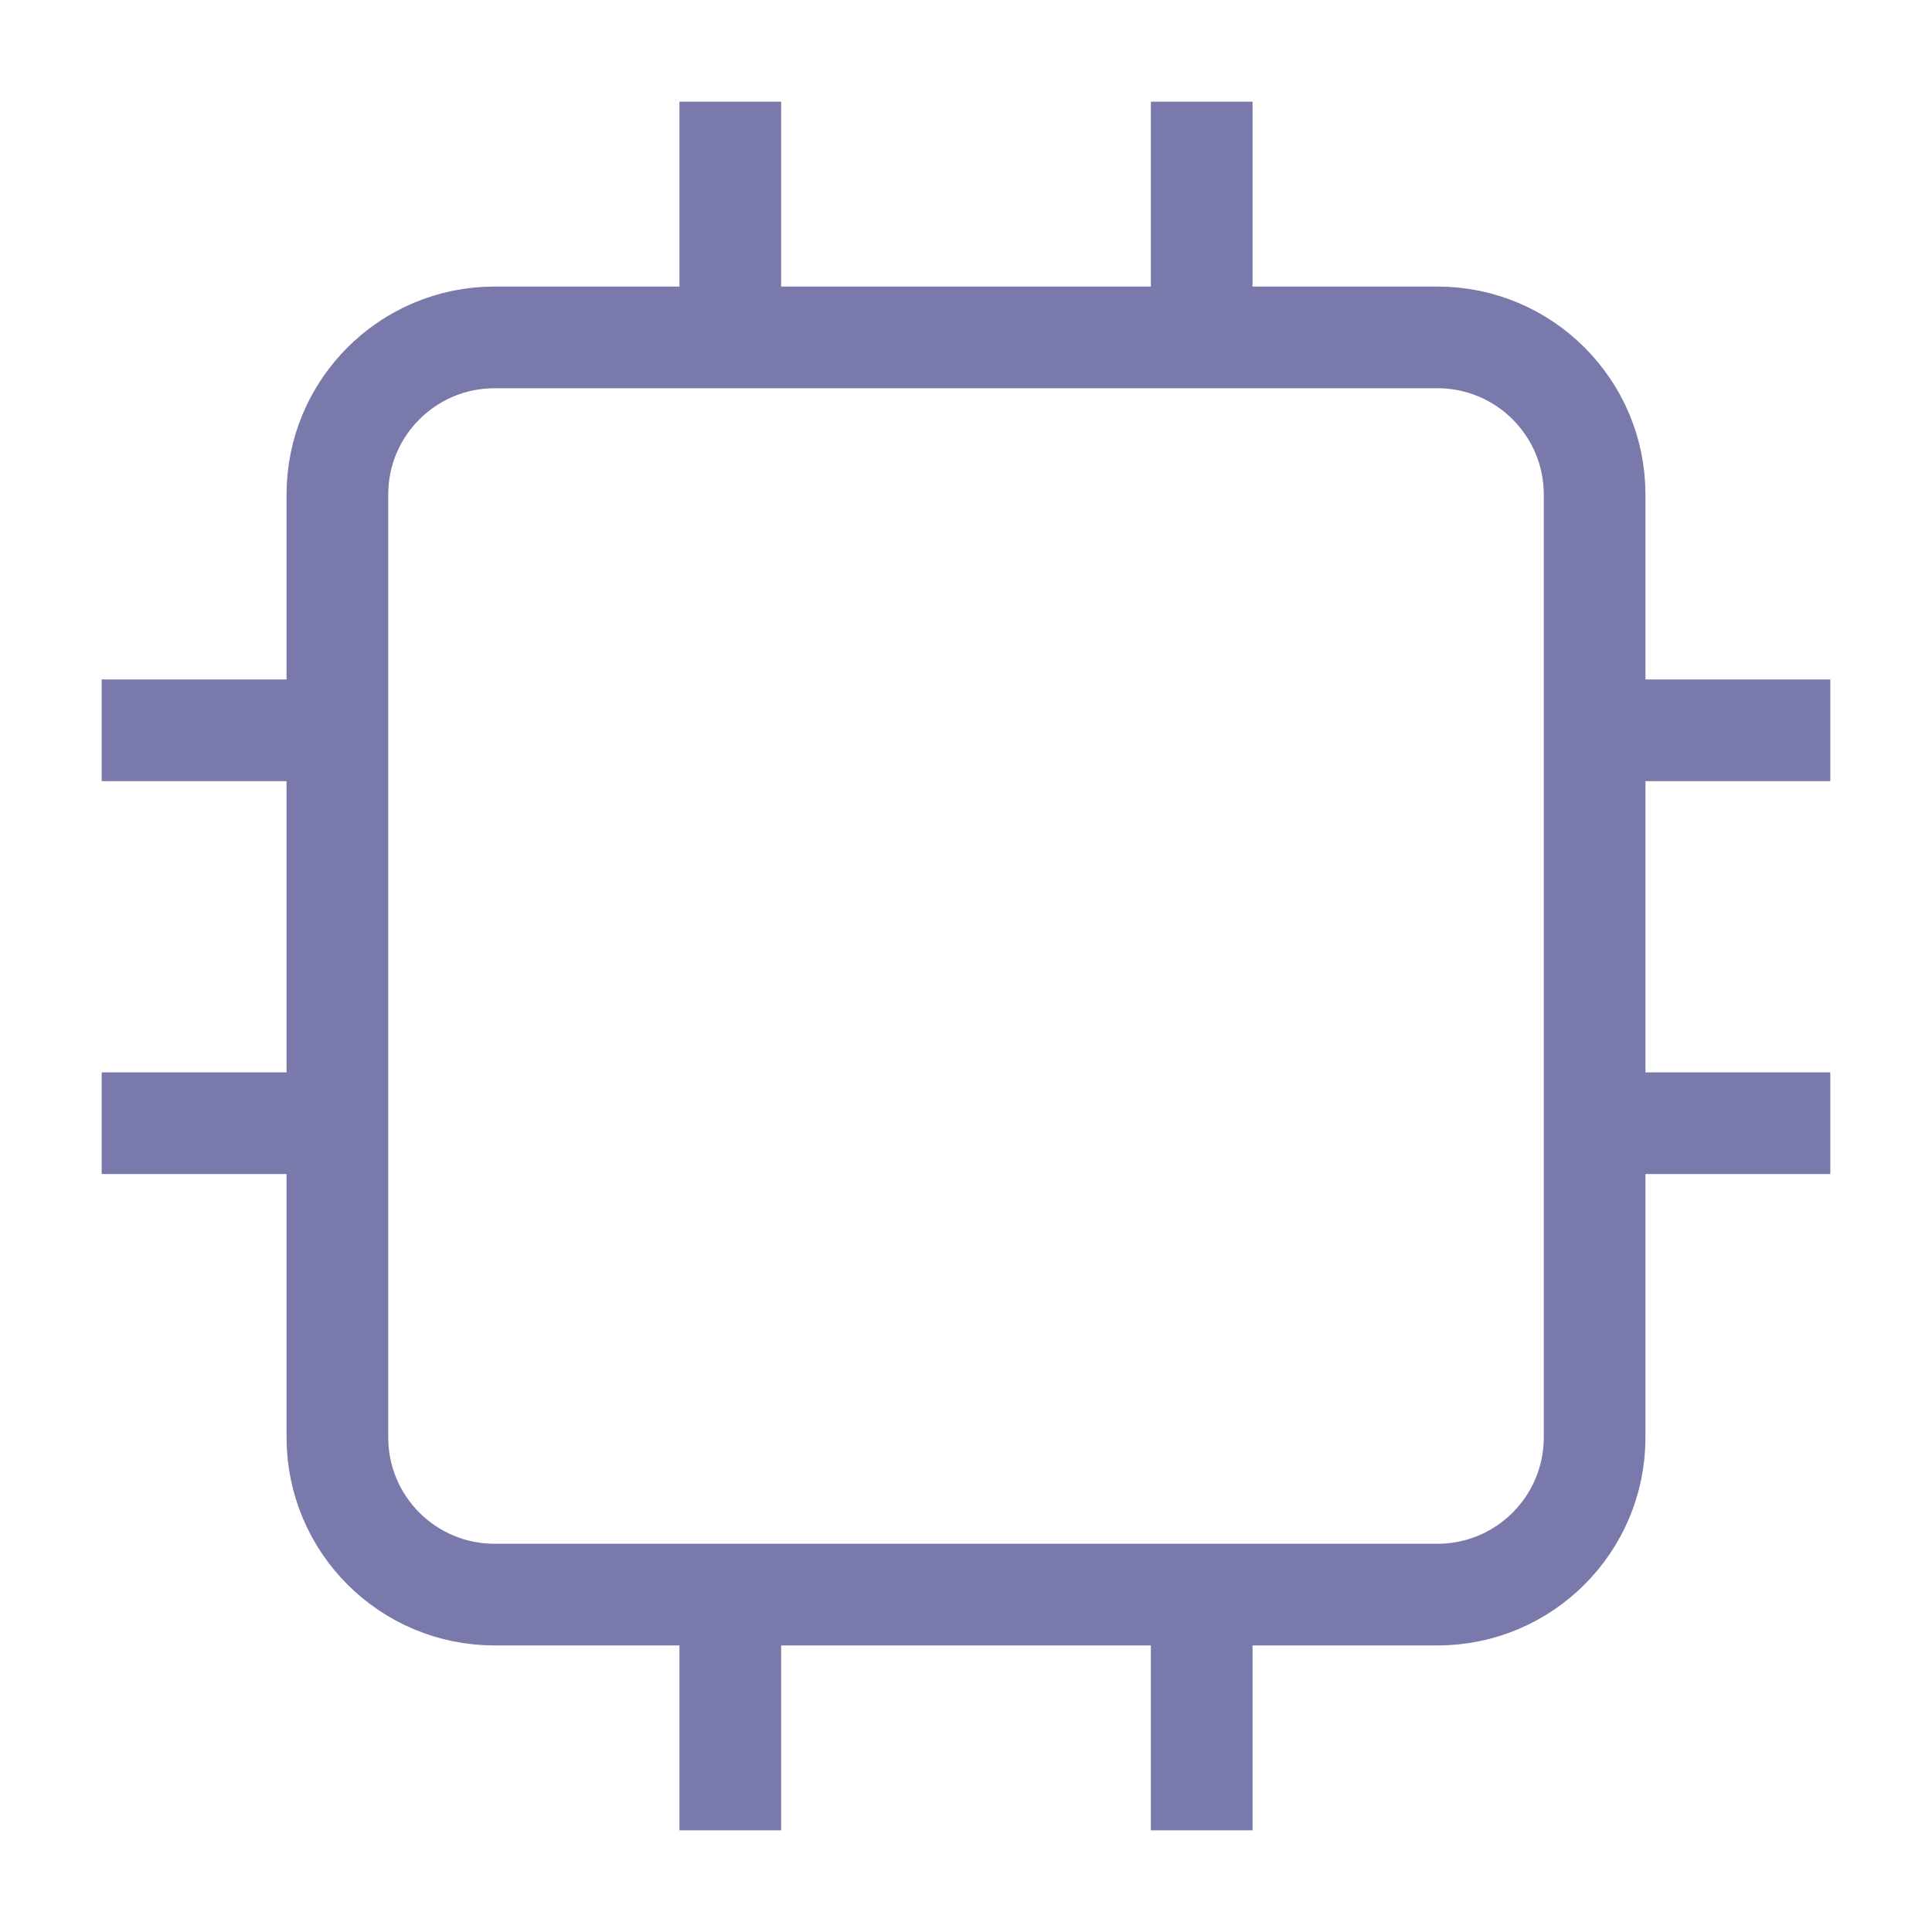 <svg width="19" height="19" viewBox="0 0 19 19" fill="none" xmlns="http://www.w3.org/2000/svg">
<path d="M14.136 3.318H4.864C4.01 3.318 3.318 4.01 3.318 4.863V14.136C3.318 14.99 4.01 15.682 4.864 15.682H14.136C14.99 15.682 15.682 14.99 15.682 14.136V4.863C15.682 4.01 14.99 3.318 14.136 3.318Z" stroke="#7979AC" strokeWidth="1.5" strokeLinecap="round" strokeLinejoin="round"/>
<path d="M7.182 1V3.318" stroke="#7979AC" strokeWidth="1.5" strokeLinecap="round" strokeLinejoin="round"/>
<path d="M11.818 1V3.318" stroke="#7979AC" strokeWidth="1.5" strokeLinecap="round" strokeLinejoin="round"/>
<path d="M7.182 15.682V18" stroke="#7979AC" strokeWidth="1.5" strokeLinecap="round" strokeLinejoin="round"/>
<path d="M11.818 15.682V18" stroke="#7979AC" strokeWidth="1.5" strokeLinecap="round" strokeLinejoin="round"/>
<path d="M15.682 7.182H18" stroke="#7979AC" strokeWidth="1.5" strokeLinecap="round" strokeLinejoin="round"/>
<path d="M15.682 11.046H18" stroke="#7979AC" strokeWidth="1.5" strokeLinecap="round" strokeLinejoin="round"/>
<path d="M1 7.182H3.318" stroke="#7979AC" strokeWidth="1.5" strokeLinecap="round" strokeLinejoin="round"/>
<path d="M1 11.046H3.318" stroke="#7979AC" strokeWidth="1.5" strokeLinecap="round" strokeLinejoin="round"/>
</svg>
